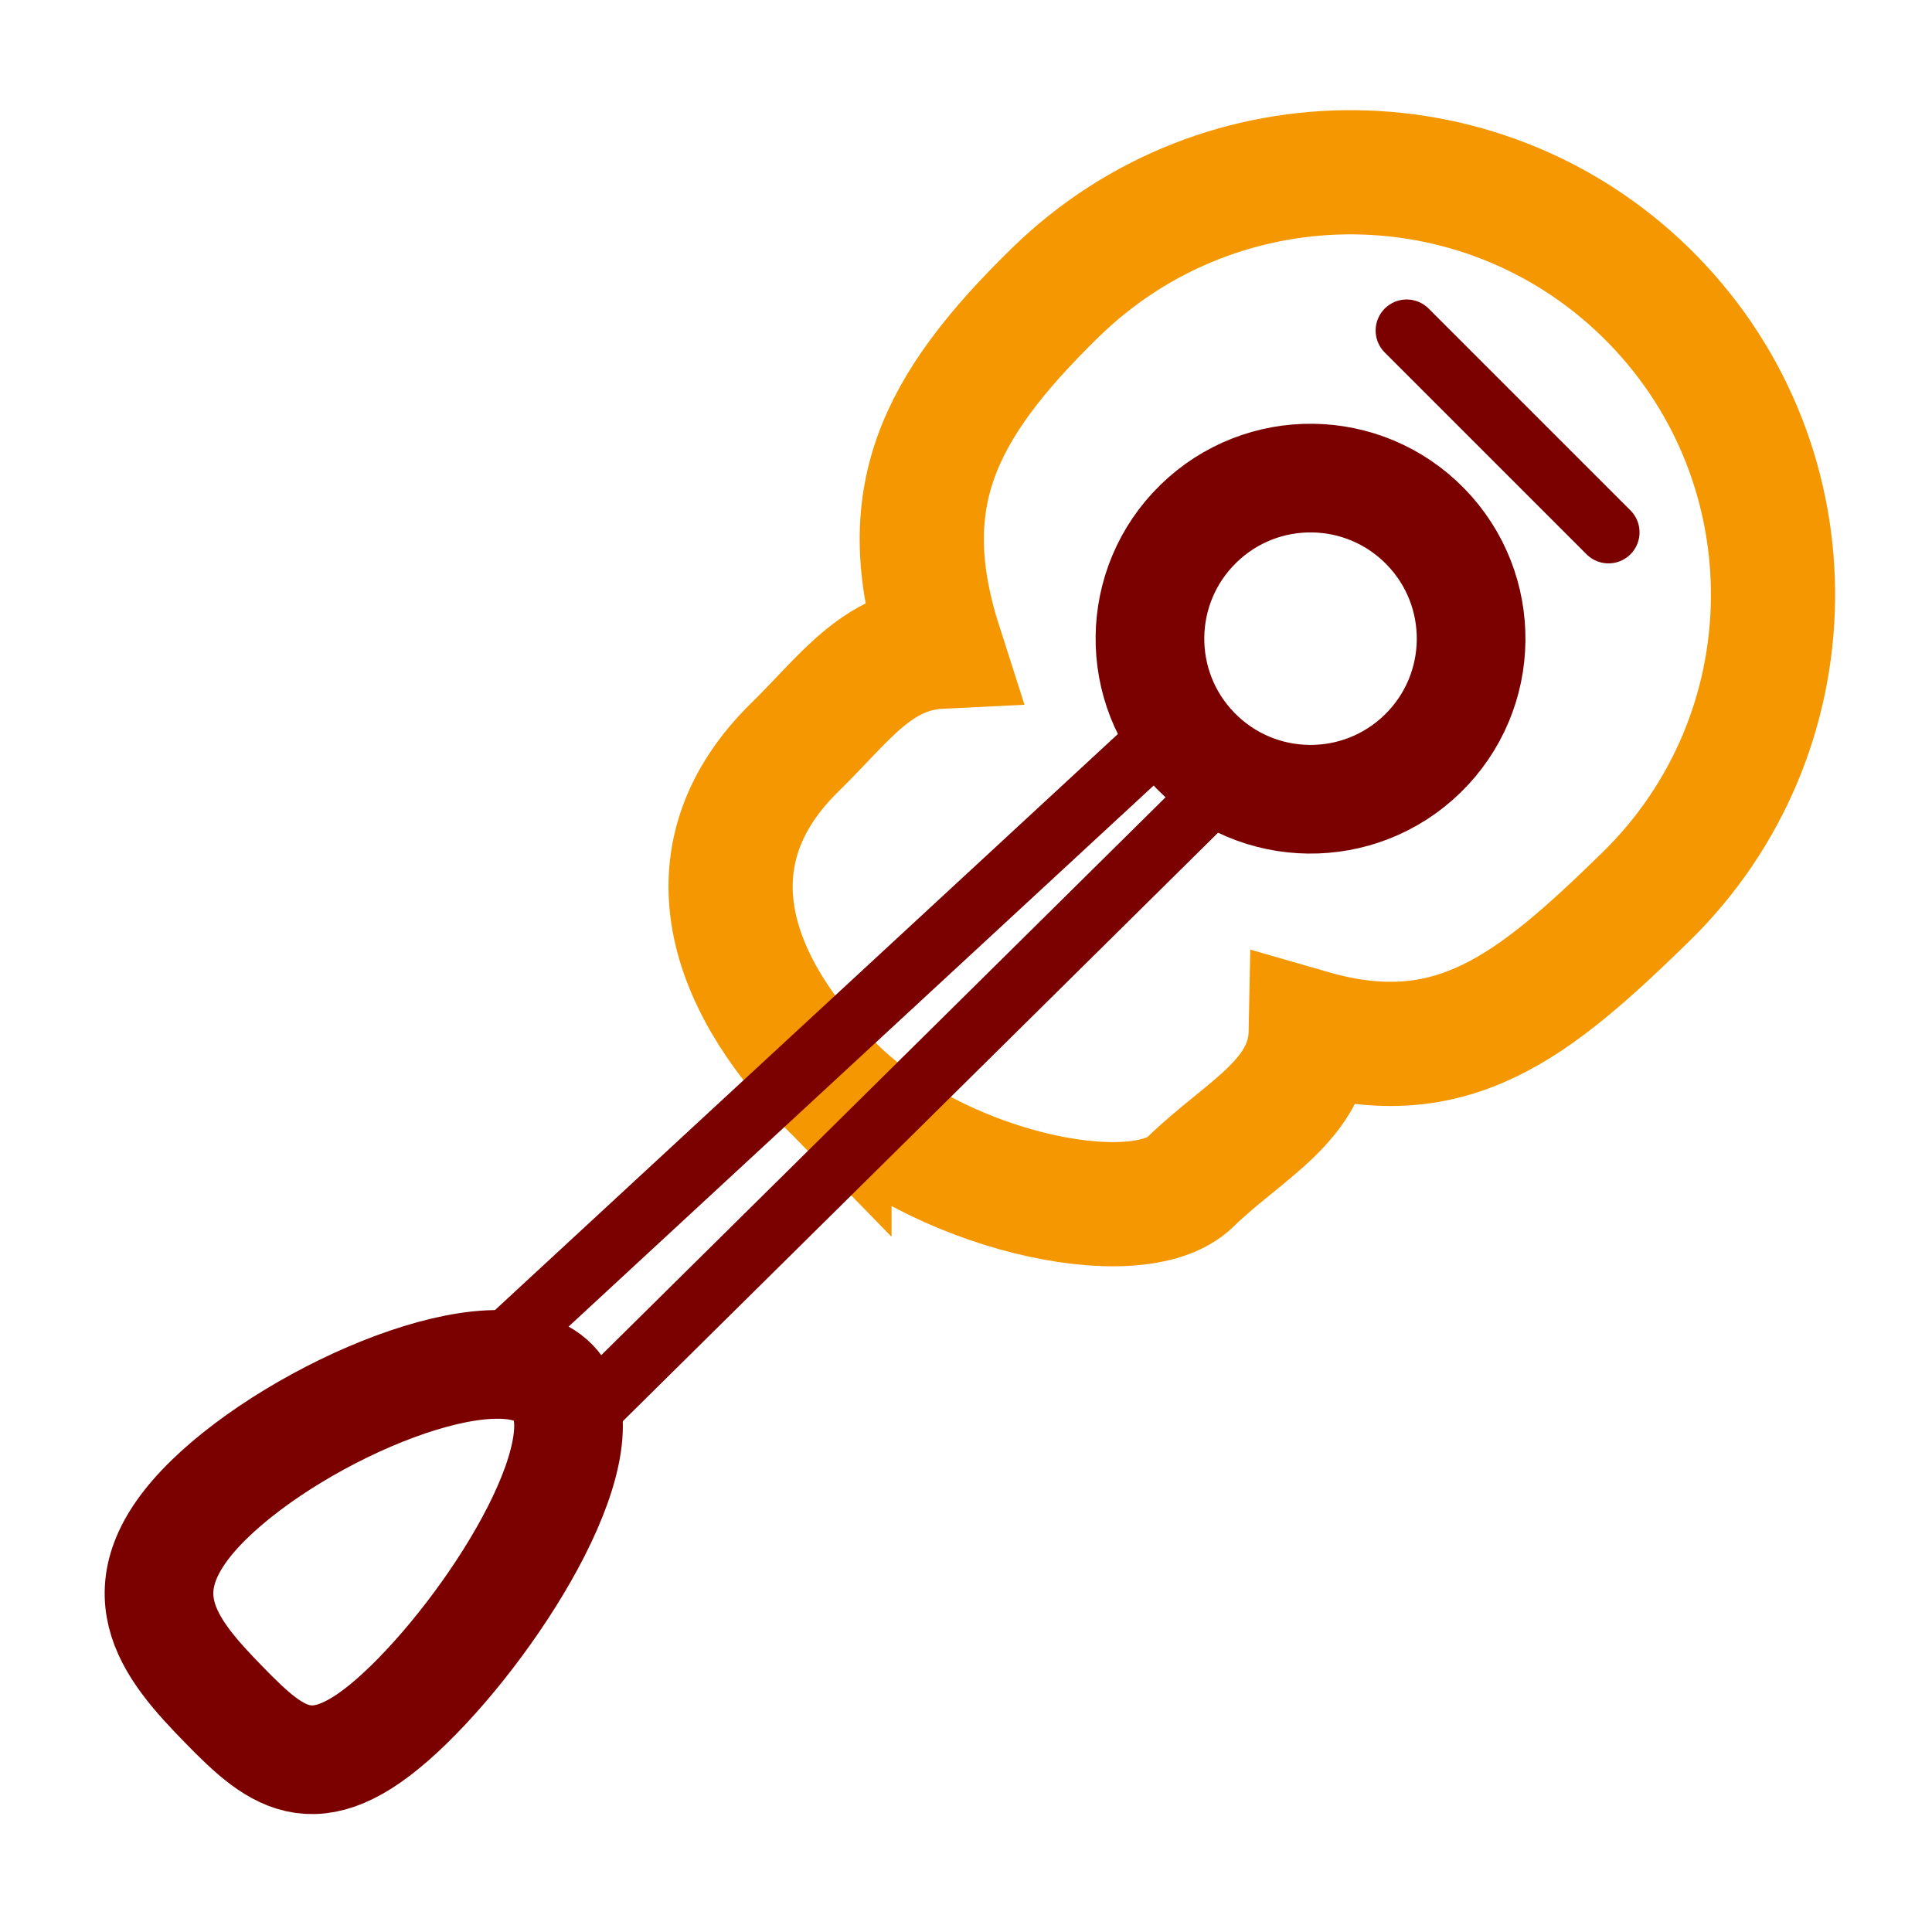<svg version="1.1" xmlns="http://www.w3.org/2000/svg" xmlns:xlink="http://www.w3.org/1999/xlink" width="31.114" height="31.114" viewBox="0,0,31.114,31.114"><g transform="translate(-224.443,-164.443)"><g data-paper-data="{&quot;isPaintingLayer&quot;:true}" fill="none" fill-rule="nonzero" stroke-linejoin="miter" stroke-miterlimit="10" stroke-dasharray="" stroke-dashoffset="0" style="mix-blend-mode: normal"><path d="M224.443,195.557v-31.114h31.114v31.114z" stroke="none" stroke-width="2" stroke-linecap="butt"/><g stroke-linecap="butt"><path d="M237.801,181.906c-1.688,-1.728 -2.28,-3.747 -0.551,-5.435c0.795,-0.777 1.311,-1.564 2.341,-1.614c-0.764,-2.378 -0.06,-3.84 1.849,-5.704c2.688,-2.625 6.996,-2.574 9.621,0.115c2.625,2.688 2.574,6.996 -0.115,9.621c-1.815,1.772 -3.118,2.825 -5.393,2.169c-0.021,1.109 -1.086,1.586 -1.942,2.422c-0.856,0.836 -4.122,0.155 -5.81,-1.574z" stroke="#f49700" stroke-width="2"/><g stroke="#7b0000" stroke-width="1"><path d="M243.32,176.137l0.615,1.136l-10.321,10.204l-1.168,-1.284z"/></g><path d="M233.358,186.711c0.889,0.911 -0.862,3.749 -2.328,5.181c-1.466,1.432 -2.093,0.915 -2.982,0.004c-0.889,-0.911 -1.705,-1.871 -0.239,-3.303c1.466,-1.432 4.66,-2.793 5.549,-1.882z" stroke="#7b0000" stroke-width="1.75"/><path d="M247.355,176.579c-1.022,0.998 -2.659,0.978 -3.657,-0.044c-0.998,-1.022 -0.978,-2.659 0.044,-3.657c1.022,-0.998 2.659,-0.978 3.657,0.044c0.998,1.022 0.978,2.659 -0.044,3.657z" stroke="#7b0000" stroke-width="1.75"/></g><path d="M247.097,169.766l3.25,3.25" stroke="#7b0000" stroke-width="1" stroke-linecap="round"/></g></g></svg>